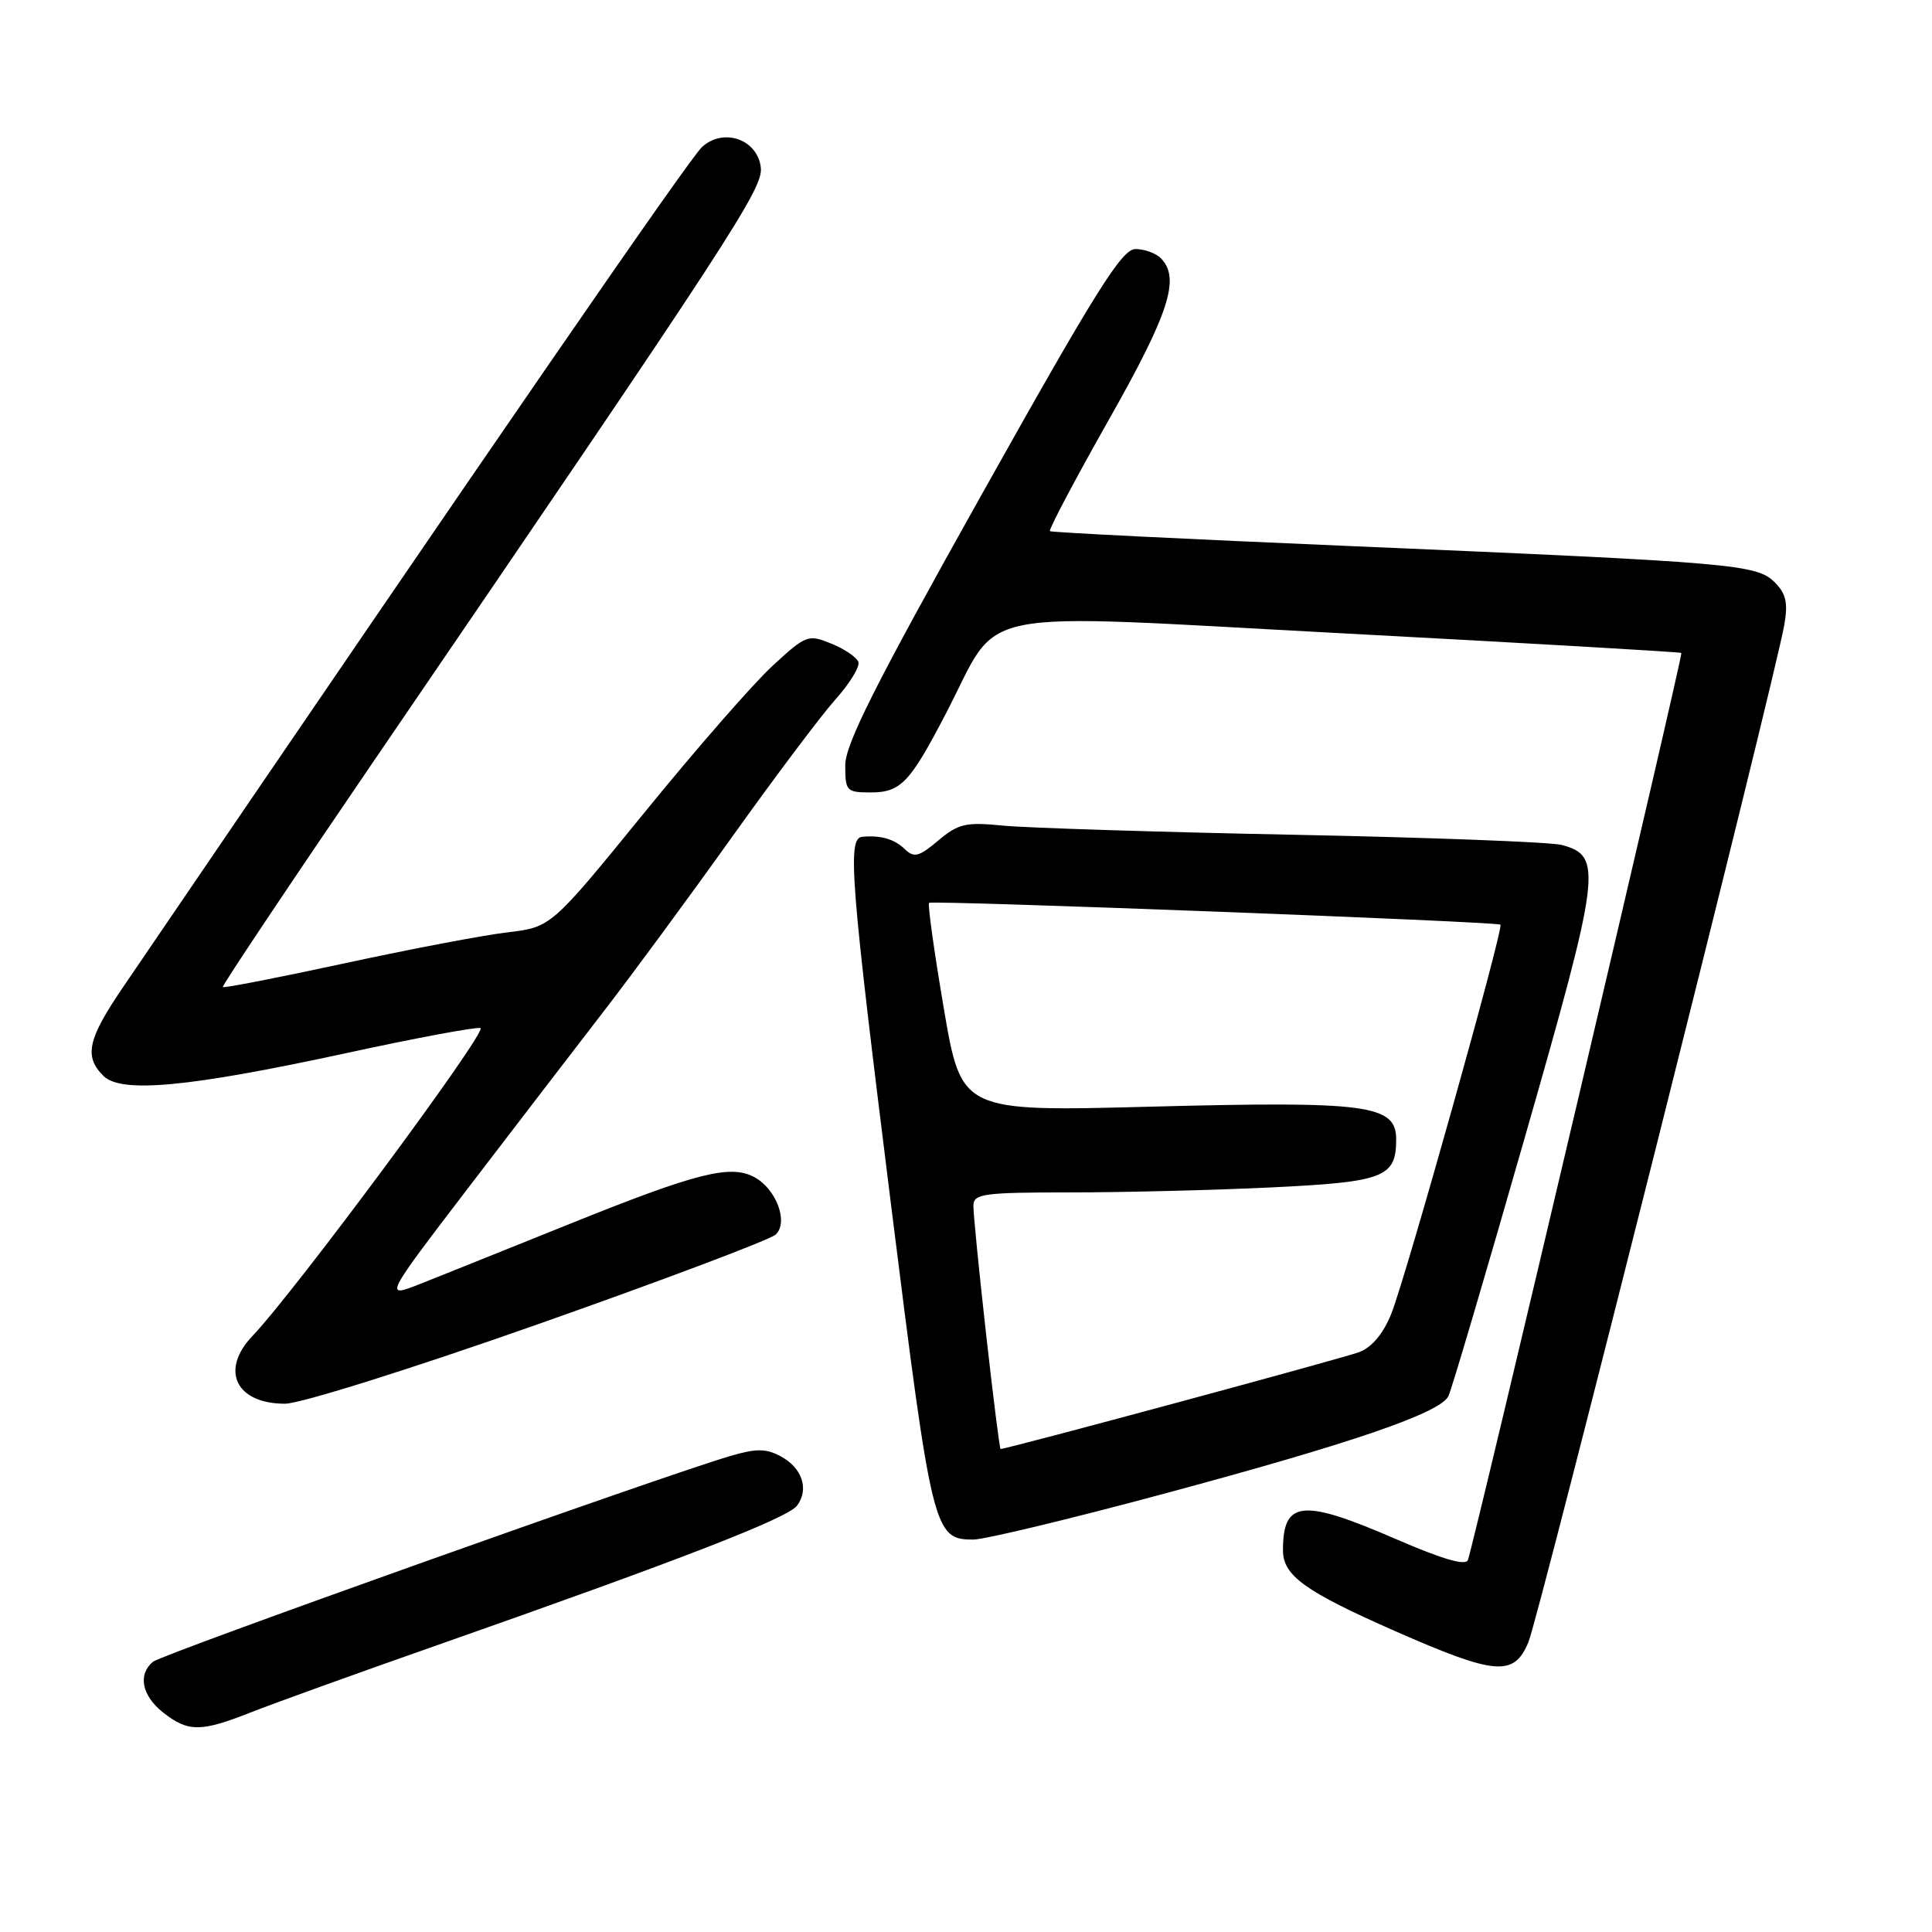 <?xml version="1.0" encoding="UTF-8" standalone="no"?>
<!DOCTYPE svg PUBLIC "-//W3C//DTD SVG 1.1//EN" "http://www.w3.org/Graphics/SVG/1.1/DTD/svg11.dtd" >
<svg xmlns="http://www.w3.org/2000/svg" xmlns:xlink="http://www.w3.org/1999/xlink" version="1.1" viewBox="0 0 256 256">
 <g >
 <path fill="currentColor"
d=" M 33.21 226.91 C 36.12 225.76 47.27 221.73 58.00 217.97 C 90.27 206.64 104.42 201.15 105.63 199.49 C 107.23 197.30 106.29 194.49 103.43 192.96 C 101.49 191.92 100.20 191.92 96.76 192.93 C 87.70 195.59 21.47 219.20 20.27 220.19 C 18.23 221.89 18.80 224.70 21.63 226.93 C 24.94 229.52 26.61 229.52 33.21 226.91 Z  M 202.52 217.60 C 203.92 214.25 235.17 90.02 236.43 82.79 C 236.94 79.89 236.66 78.66 235.17 77.17 C 232.77 74.77 229.89 74.53 179.00 72.36 C 157.28 71.44 139.33 70.55 139.12 70.38 C 138.92 70.22 142.40 63.62 146.87 55.72 C 154.95 41.45 156.44 36.84 153.80 34.20 C 153.14 33.54 151.63 33.00 150.45 33.00 C 148.66 33.00 145.21 38.51 130.15 65.40 C 115.99 90.68 112.00 98.60 112.00 101.40 C 112.00 104.82 112.17 105.00 115.35 105.00 C 119.36 105.00 120.56 103.74 125.36 94.50 C 132.81 80.18 127.49 81.25 178.12 83.93 C 202.53 85.23 222.63 86.39 222.79 86.52 C 223.05 86.72 195.52 203.70 194.51 206.70 C 194.23 207.51 191.19 206.63 185.00 203.95 C 172.53 198.54 170.00 198.79 170.00 205.43 C 170.00 208.77 172.90 210.86 184.79 216.10 C 198.18 221.99 200.60 222.20 202.52 217.60 Z  M 154.07 197.97 C 179.13 191.24 190.82 187.23 191.92 185.00 C 192.33 184.18 196.88 168.77 202.03 150.77 C 212.15 115.43 212.40 113.42 206.93 111.96 C 205.51 111.58 189.54 110.97 171.43 110.61 C 153.32 110.25 135.99 109.70 132.92 109.40 C 127.97 108.91 127.00 109.13 124.33 111.37 C 121.78 113.52 121.12 113.70 119.91 112.53 C 118.52 111.18 116.70 110.65 114.25 110.88 C 112.25 111.07 112.68 116.55 118.09 159.82 C 123.50 203.05 123.73 204.00 128.97 204.00 C 130.44 204.00 141.73 201.29 154.07 197.97 Z  M 71.44 175.41 C 87.97 169.58 102.08 164.26 102.79 163.58 C 104.51 161.94 102.86 157.53 99.94 155.97 C 96.77 154.27 92.28 155.41 75.50 162.17 C 67.25 165.50 58.33 169.07 55.69 170.12 C 50.87 172.02 50.87 172.02 62.15 157.26 C 68.36 149.14 76.39 138.68 80.00 134.00 C 83.62 129.32 91.24 118.97 96.93 111.00 C 102.62 103.03 108.82 94.78 110.70 92.68 C 112.58 90.58 113.95 88.35 113.74 87.73 C 113.53 87.10 111.93 86.00 110.17 85.29 C 107.08 84.03 106.82 84.12 102.35 88.24 C 99.81 90.58 92.17 99.33 85.38 107.68 C 73.03 122.85 73.03 122.85 67.26 123.54 C 64.09 123.91 54.36 125.76 45.63 127.65 C 36.89 129.54 29.65 130.95 29.52 130.79 C 29.39 130.63 38.50 117.00 49.76 100.50 C 97.27 30.90 101.13 24.97 100.81 22.19 C 100.37 18.46 95.88 16.89 93.03 19.47 C 91.39 20.96 65.96 57.86 16.30 130.81 C 11.61 137.70 11.11 139.97 13.70 142.56 C 16.06 144.91 25.00 144.07 45.99 139.52 C 55.05 137.55 63.01 136.07 63.66 136.22 C 64.75 136.48 39.16 171.03 33.43 177.05 C 29.13 181.58 31.27 186.00 37.76 186.00 C 39.79 186.00 54.53 181.37 71.44 175.41 Z  M 130.66 176.75 C 129.72 168.36 128.96 160.71 128.98 159.75 C 129.00 158.18 130.29 158.00 141.84 158.00 C 148.90 158.00 160.87 157.70 168.43 157.34 C 183.40 156.62 185.00 156.01 185.00 150.98 C 185.00 146.38 181.27 145.89 152.44 146.64 C 127.39 147.30 127.39 147.30 125.06 133.62 C 123.78 126.10 122.90 119.80 123.11 119.63 C 123.58 119.27 198.36 122.12 198.82 122.52 C 199.28 122.93 186.28 169.27 184.35 174.09 C 183.30 176.70 181.79 178.52 180.11 179.16 C 178.08 179.94 133.44 192.00 132.58 192.00 C 132.46 192.00 131.60 185.14 130.66 176.75 Z "/>
</g>
</svg>
